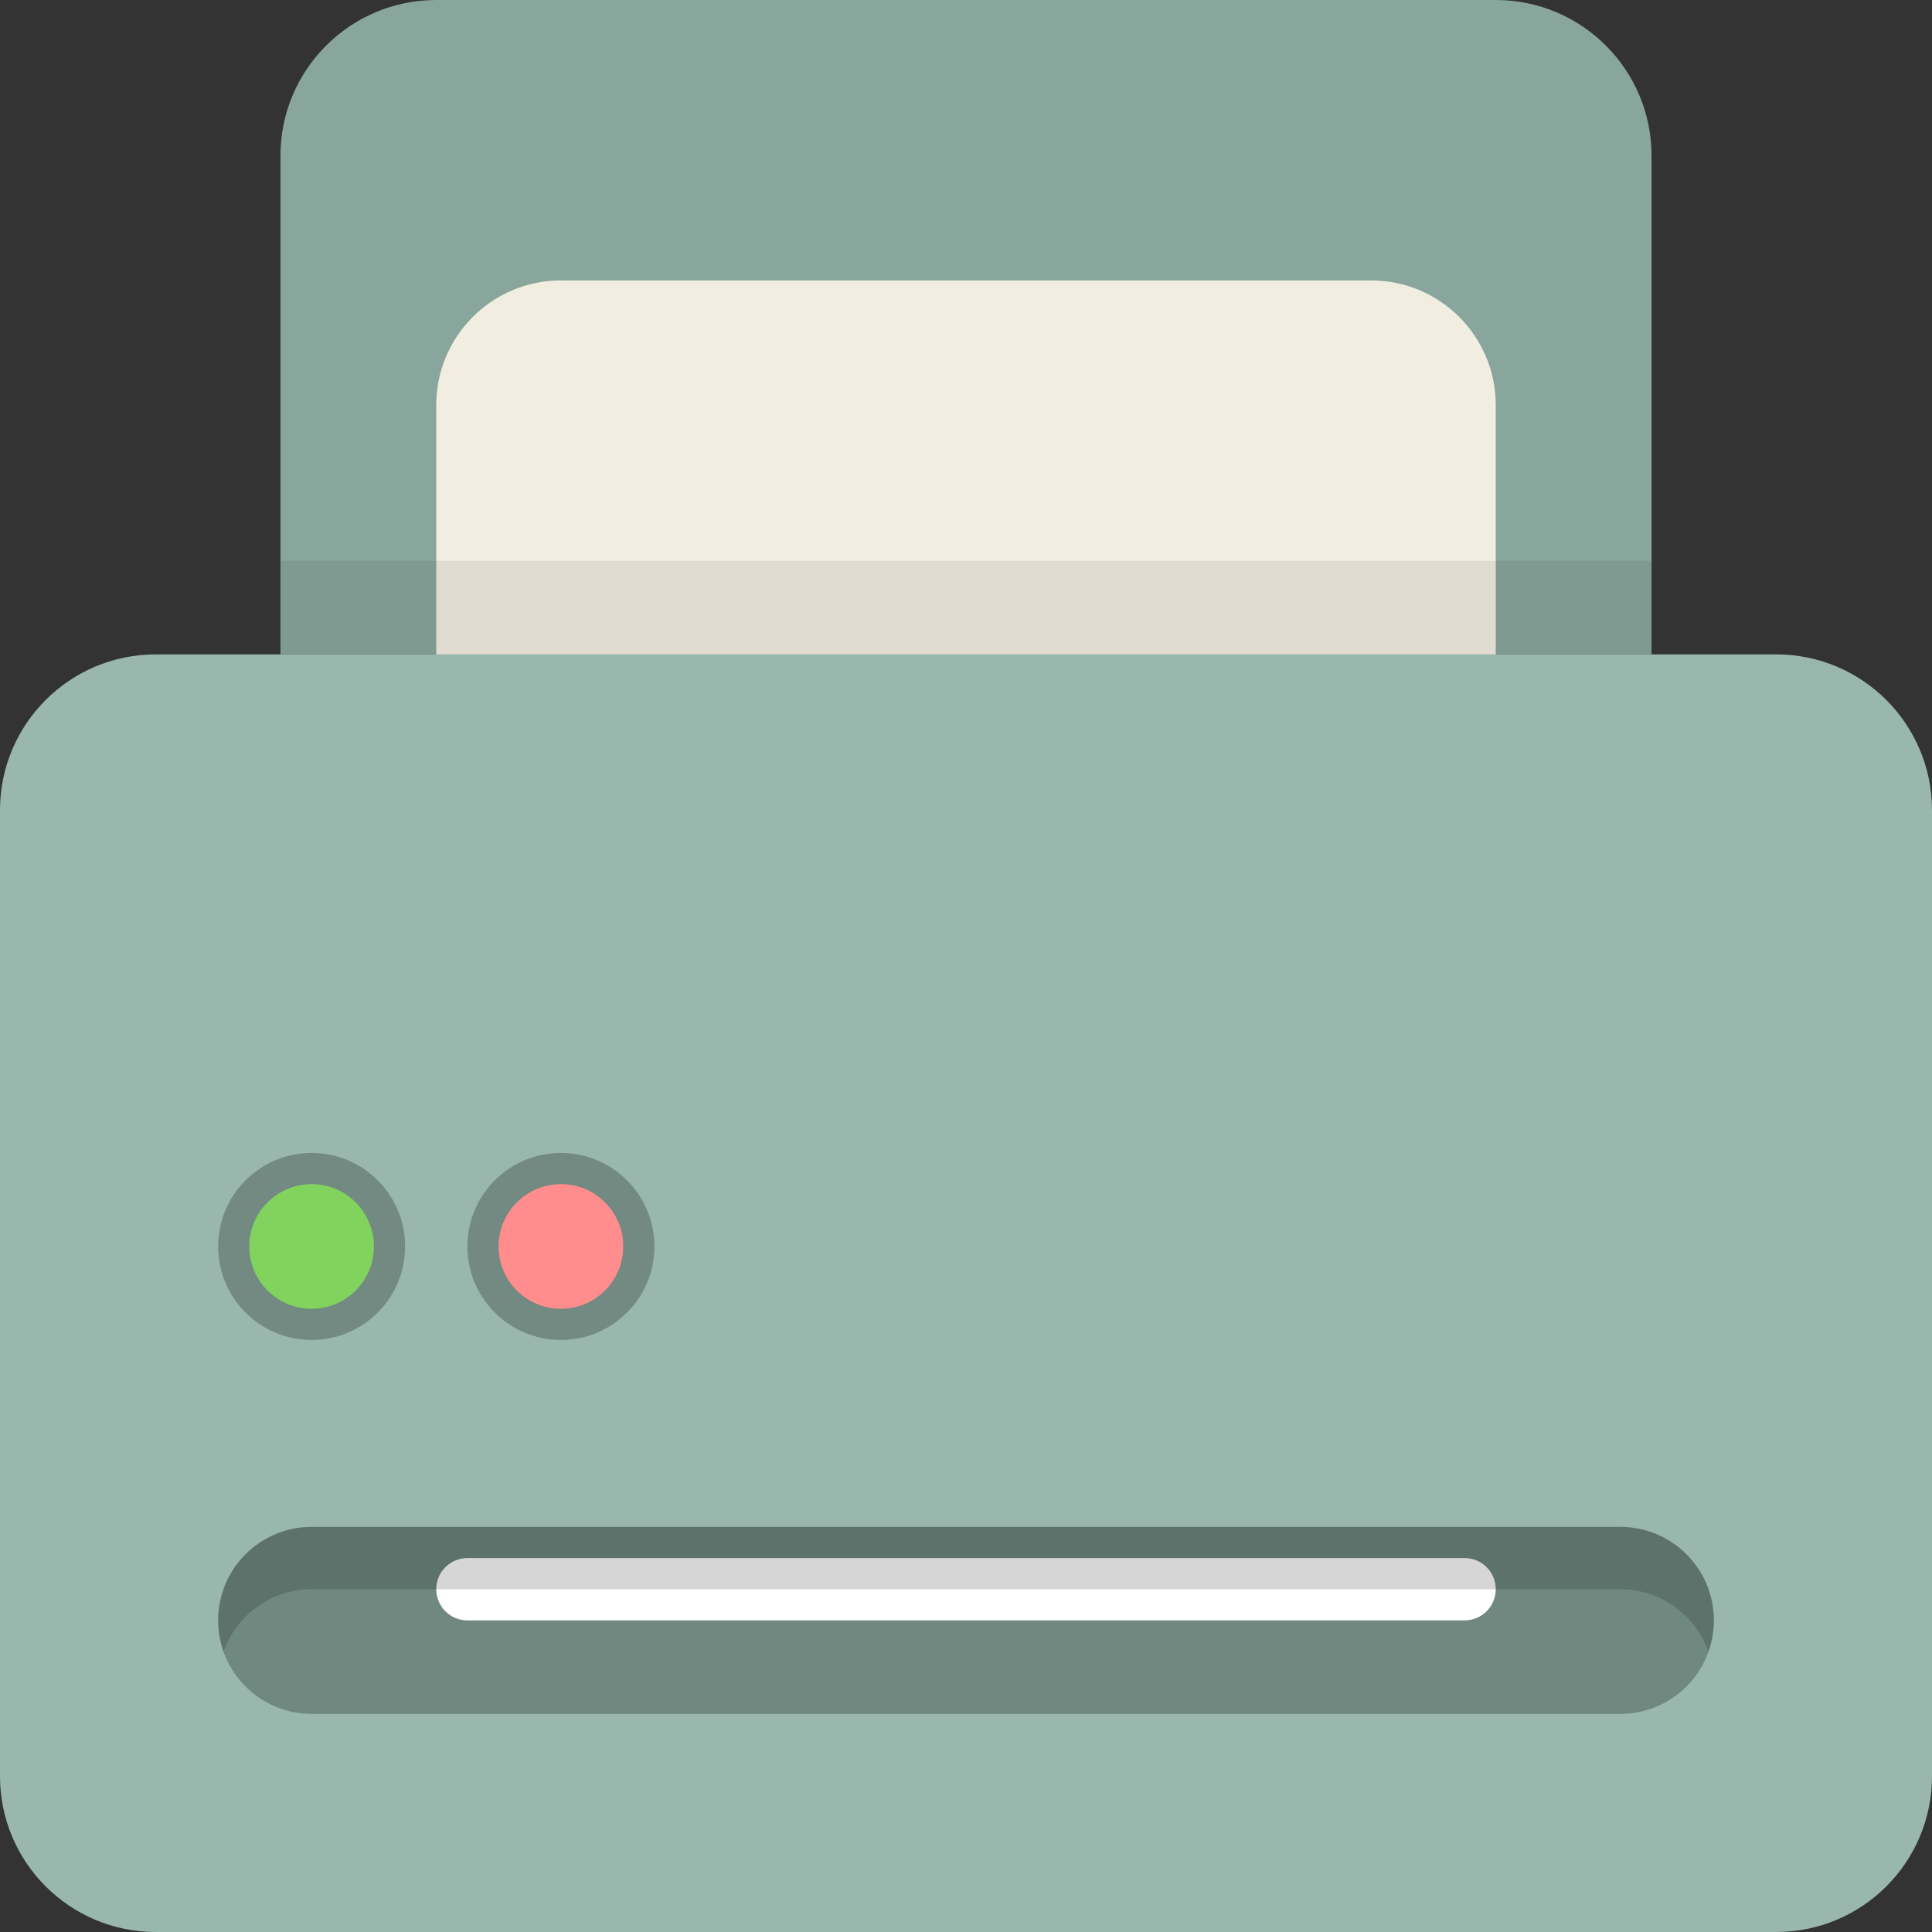 <?xml version="1.0" encoding="utf-8"?>
<!-- Generator: Adobe Illustrator 16.0.0, SVG Export Plug-In . SVG Version: 6.00 Build 0)  -->
<!DOCTYPE svg PUBLIC "-//W3C//DTD SVG 1.1//EN" "http://www.w3.org/Graphics/SVG/1.1/DTD/svg11.dtd">
<svg version="1.1" id="Layer_1" xmlns="http://www.w3.org/2000/svg" xmlns:xlink="http://www.w3.org/1999/xlink" x="0px" y="0px"
	 width="200px" height="200px" viewBox="0 0 200 200" enable-background="new 0 0 200 200" xml:space="preserve">
<rect x="0" y="0" width="200" height="200" fill="#333333" stroke="none"/>
<g>
	<g id="BG_main_1">
		<g>
			<path fill-rule="evenodd" clip-rule="evenodd" fill="#99B7AD" d="M183.871,67.742h-16.129H25.807h-9.678
				C7.22,67.742,0,74.962,0,83.871v100C0,192.779,7.22,200,16.129,200h167.742c8.908,0,16.129-7.221,16.129-16.129v-100
				C200,74.962,192.779,67.742,183.871,67.742z"/>
		</g>
	</g>
	<g id="BG_main_2">
		<g>
			<path fill-rule="evenodd" clip-rule="evenodd" fill="#89A69C" d="M154.839,0H45.161c-8.909,0-16.129,7.22-16.129,16.129v51.613
				h16.129h3.226h103.226h3.226h16.129V16.129C170.968,7.22,163.747,0,154.839,0z"/>
		</g>
	</g>
	<g id="Paper_2_">
		<g>
			<path fill-rule="evenodd" clip-rule="evenodd" fill="#F2EDE1" d="M141.936,29.032H58.064c-7.125,0-12.903,5.777-12.903,12.903
				v25.807h109.678V41.936C154.839,34.81,149.062,29.032,141.936,29.032z"/>
		</g>
	</g>
	<g id="Shadow_5_" opacity="0.071">
		<g>
			<rect x="29.032" y="58.064" fill-rule="evenodd" clip-rule="evenodd" width="141.936" height="9.678"/>
		</g>
	</g>
	<g id="Out">
		<g>
			<path fill-rule="evenodd" clip-rule="evenodd" fill="#6F8880" d="M167.742,158.064H32.258c-5.346,0-9.677,4.332-9.677,9.678
				s4.332,9.677,9.677,9.677h135.484c5.346,0,9.677-4.331,9.677-9.677S173.088,158.064,167.742,158.064z"/>
		</g>
	</g>
	<g id="Paper_out">
		<g>
			<path fill-rule="evenodd" clip-rule="evenodd" fill="#FFFFFF" d="M151.613,161.29H48.387c-1.783,0-3.226,1.443-3.226,3.226
				c0,1.783,1.443,3.227,3.226,3.227h103.226c1.782,0,3.226-1.443,3.226-3.227C154.839,162.733,153.396,161.29,151.613,161.29z"/>
		</g>
	</g>
	<g id="Out_shadow" opacity="0.161">
		<g>
			<path fill-rule="evenodd" clip-rule="evenodd" d="M167.742,158.064H32.258c-5.346,0-9.677,4.332-9.677,9.678
				c0,1.134,0.205,2.215,0.561,3.226c1.333-3.755,4.905-6.452,9.116-6.452h135.484c4.212,0,7.784,2.697,9.113,6.452
				c0.359-1.011,0.563-2.092,0.563-3.226C177.419,162.396,173.088,158.064,167.742,158.064z"/>
		</g>
	</g>
	<g id="BG_under_bulbs">
		<g>
			<path fill-rule="evenodd" clip-rule="evenodd" fill="#728A82" d="M32.258,119.354c-5.346,0-9.677,4.332-9.677,9.678
				s4.332,9.678,9.677,9.678c5.346,0,9.678-4.332,9.678-9.678S37.604,119.354,32.258,119.354z M58.064,119.354
				c-5.346,0-9.677,4.332-9.677,9.678s4.332,9.678,9.677,9.678s9.678-4.332,9.678-9.678S63.41,119.354,58.064,119.354z"/>
		</g>
	</g>
	<g id="Bulb_green">
		<g>
			<circle fill-rule="evenodd" clip-rule="evenodd" fill="#81D35E" cx="32.258" cy="129.033" r="6.452"/>
		</g>
	</g>
	<g id="Bulb_red">
		<g>
			<circle fill-rule="evenodd" clip-rule="evenodd" fill="#FF8D8D" cx="58.064" cy="129.033" r="6.452"/>
		</g>
	</g>
</g>
</svg>
